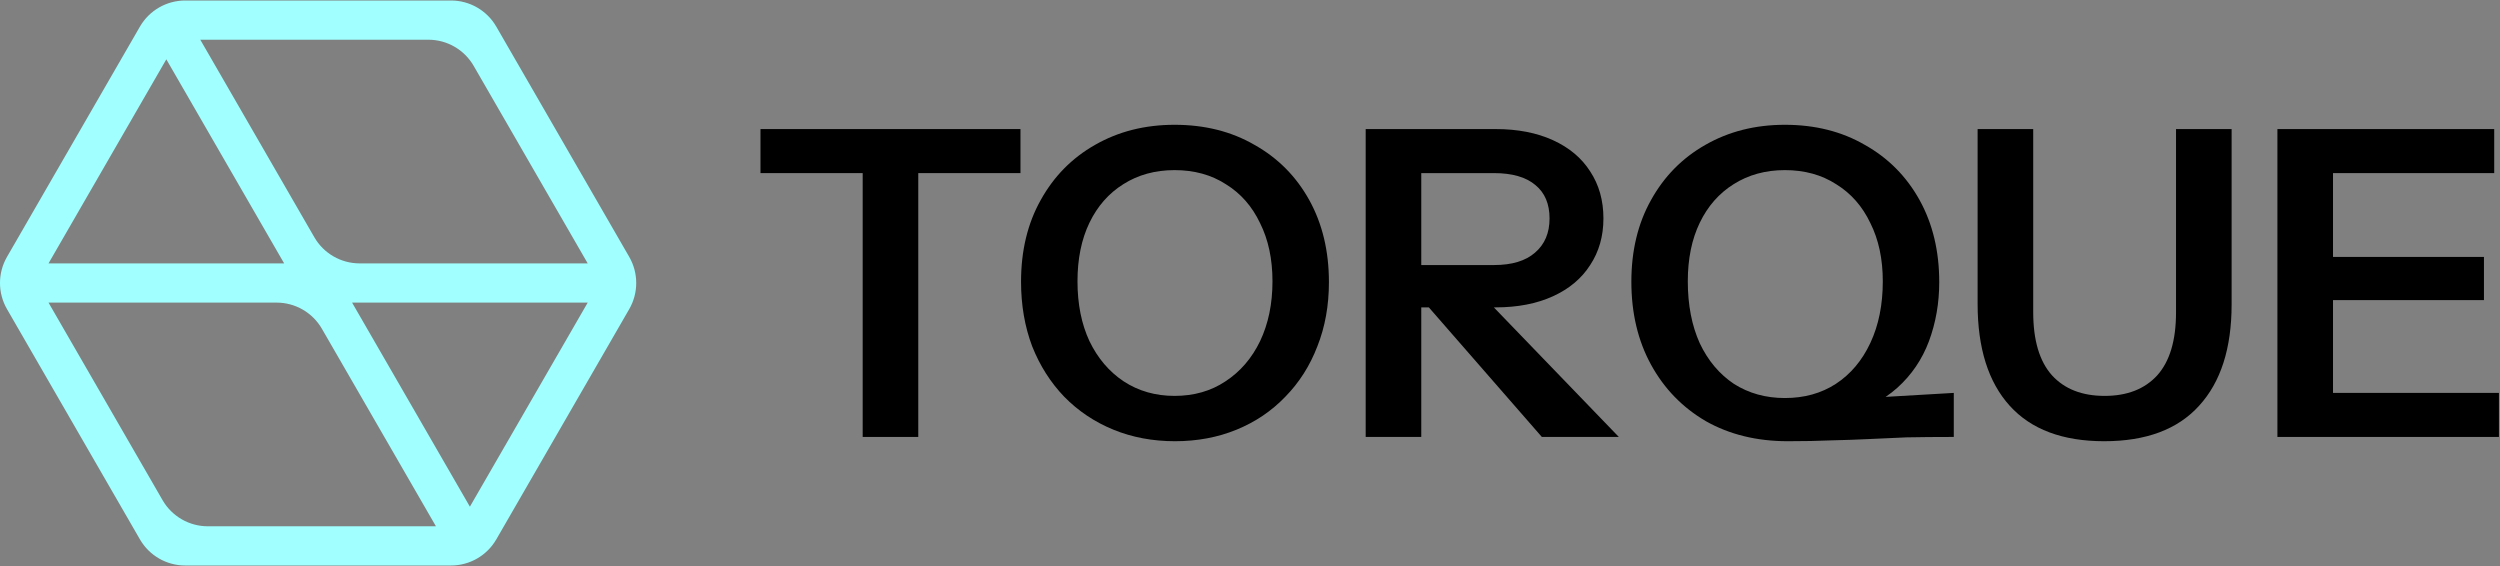 <svg viewBox="0 0 1492 338" fill="none" xmlns="http://www.w3.org/2000/svg">
    <rect x="0" y="0" width="1492" height="338" fill="#808080" stroke="none"/>
    <path
        d="M269.172 0.301H110.527C99.377 0.301 89.074 6.25 83.499 15.906L4.181 153.291C-1.394 162.947 -1.394 174.843 4.181 184.498L83.5 321.888C89.074 331.544 99.377 337.492 110.527 337.492H269.172C280.322 337.492 290.624 331.544 296.199 321.888L375.518 184.498C381.092 174.843 381.092 162.946 375.518 153.291L296.199 15.906C290.624 6.25 280.322 0.301 269.172 0.301ZM210.118 180.597H350.745L280.434 302.385L210.118 180.597ZM350.745 157.192H214.622C203.473 157.192 193.17 151.244 187.595 141.588L119.534 23.706H255.659C266.809 23.706 277.112 29.654 282.686 39.31L350.745 157.192ZM169.579 157.192H28.954L99.265 35.408L169.579 157.192ZM28.954 180.597H165.074C176.223 180.597 186.526 186.545 192.101 196.201L260.164 314.088H124.04C112.89 314.088 102.587 308.139 97.012 298.483L28.954 180.597Z"
        fill="#A1FFFF" />
    <path
        d="M1359.16 260.768V77.026H1392.34V260.768H1359.16ZM1374.99 260.768V234.483H1491.36V260.768H1374.99ZM1374.99 179.105V153.33H1482.42V179.105H1374.99ZM1374.99 103.311V77.026H1488.55V103.311H1374.99Z"
        fill="currentColor" />
    <path
        d="M1255.78 263.32C1230.94 263.32 1212.14 256.259 1199.38 242.139C1186.62 228.018 1180.24 207.772 1180.24 181.402V77.026H1213.42V186.25C1213.42 203.093 1217.16 215.683 1224.65 224.02C1232.13 232.186 1242.6 236.269 1256.04 236.269C1269.48 236.269 1279.94 232.186 1287.43 224.02C1294.91 215.683 1298.65 203.178 1298.65 186.506V77.026H1331.83V181.657C1331.83 207.857 1325.36 228.018 1312.43 242.139C1299.67 256.259 1280.79 263.32 1255.78 263.32Z"
        fill="currentColor" />
    <path
        d="M1067 263.32C1048.45 263.32 1032.12 259.322 1018 251.326C1004.05 243.159 993.162 231.931 985.336 217.64C977.51 203.349 973.597 186.846 973.597 168.131C973.597 149.587 977.51 133.34 985.336 119.389C993.162 105.268 1003.97 94.294 1017.75 86.468C1031.7 78.472 1047.52 74.474 1065.21 74.474C1083.25 74.474 1099.15 78.472 1112.93 86.468C1126.89 94.294 1137.77 105.268 1145.6 119.389C1153.43 133.51 1157.34 149.842 1157.34 168.387C1157.34 180.806 1155.3 192.545 1151.21 203.604C1147.13 214.492 1140.84 223.764 1132.33 231.42C1123.82 239.076 1112.76 244.605 1099.15 248.008L1067 263.32ZM1065.21 237.545C1076.78 237.545 1086.9 234.738 1095.58 229.123C1104.43 223.339 1111.32 215.173 1116.25 204.625C1121.19 194.076 1123.65 181.827 1123.65 167.876C1123.65 154.606 1121.19 143.037 1116.25 133.169C1111.49 123.132 1104.68 115.391 1095.84 109.946C1087.16 104.332 1076.95 101.525 1065.21 101.525C1053.64 101.525 1043.44 104.332 1034.59 109.946C1025.91 115.391 1019.19 123.047 1014.43 132.914C1009.66 142.782 1007.28 154.436 1007.28 167.876C1007.28 181.997 1009.66 194.332 1014.43 204.88C1019.36 215.258 1026.17 223.339 1034.84 229.123C1043.69 234.738 1053.81 237.545 1065.21 237.545ZM1067 263.32L1065.47 240.352L1166.02 234.483V260.768C1155.3 260.768 1145.86 260.853 1137.69 261.023C1129.69 261.363 1122.12 261.704 1114.98 262.044C1108 262.384 1100.69 262.639 1093.03 262.809C1085.37 263.15 1076.7 263.32 1067 263.32Z"
        fill="currentColor" />
    <path
        d="M815.037 260.768V77.026H892.617C905.717 77.026 917.116 79.238 926.813 83.661C936.511 88.085 943.912 94.294 949.015 102.291C954.29 110.287 956.927 119.644 956.927 130.362C956.927 140.91 954.29 150.183 949.015 158.179C943.912 166.175 936.511 172.385 926.813 176.808C917.116 181.232 905.717 183.443 892.617 183.443H841.067V158.179H891.596C902.314 158.179 910.481 155.712 916.095 150.778C921.88 145.844 924.772 139.039 924.772 130.362C924.772 121.686 921.965 115.05 916.35 110.457C910.736 105.693 902.485 103.311 891.596 103.311H848.213V260.768H815.037ZM920.178 260.768L838.26 166.855H875.519L966.114 260.768H920.178Z"
        fill="currentColor" />
    <path
        d="M701.232 263.32C687.962 263.32 675.713 261.023 664.484 256.43C653.255 251.836 643.473 245.286 635.136 236.779C626.97 228.273 620.59 218.235 615.996 206.666C611.573 194.927 609.361 182.082 609.361 168.131C609.361 149.587 613.274 133.34 621.1 119.389C628.926 105.268 639.73 94.294 653.51 86.468C667.461 78.472 683.283 74.474 700.977 74.474C719.011 74.474 734.918 78.472 748.699 86.468C762.65 94.294 773.538 105.268 781.364 119.389C789.19 133.51 793.103 149.842 793.103 168.387C793.103 182.337 790.806 195.097 786.213 206.666C781.789 218.235 775.409 228.273 767.073 236.779C758.907 245.286 749.209 251.836 737.981 256.43C726.752 261.023 714.502 263.32 701.232 263.32ZM700.977 236.269C712.546 236.269 722.669 233.377 731.345 227.592C740.192 221.808 747.083 213.812 752.016 203.604C756.95 193.226 759.417 181.317 759.417 167.876C759.417 154.606 756.95 143.037 752.016 133.169C747.253 123.132 740.447 115.391 731.601 109.946C722.924 104.332 712.716 101.525 700.977 101.525C689.408 101.525 679.2 104.332 670.353 109.946C661.677 115.391 654.957 123.047 650.193 132.914C645.429 142.782 643.047 154.436 643.047 167.876C643.047 181.487 645.429 193.396 650.193 203.604C655.127 213.812 661.932 221.808 670.609 227.592C679.455 233.377 689.578 236.269 700.977 236.269Z"
        fill="currentColor" />
    <path d="M514.85 260.768V103.311H453.858V77.026H609.018V103.311H548.026V260.768H514.85Z" fill="currentColor" />
</svg>
